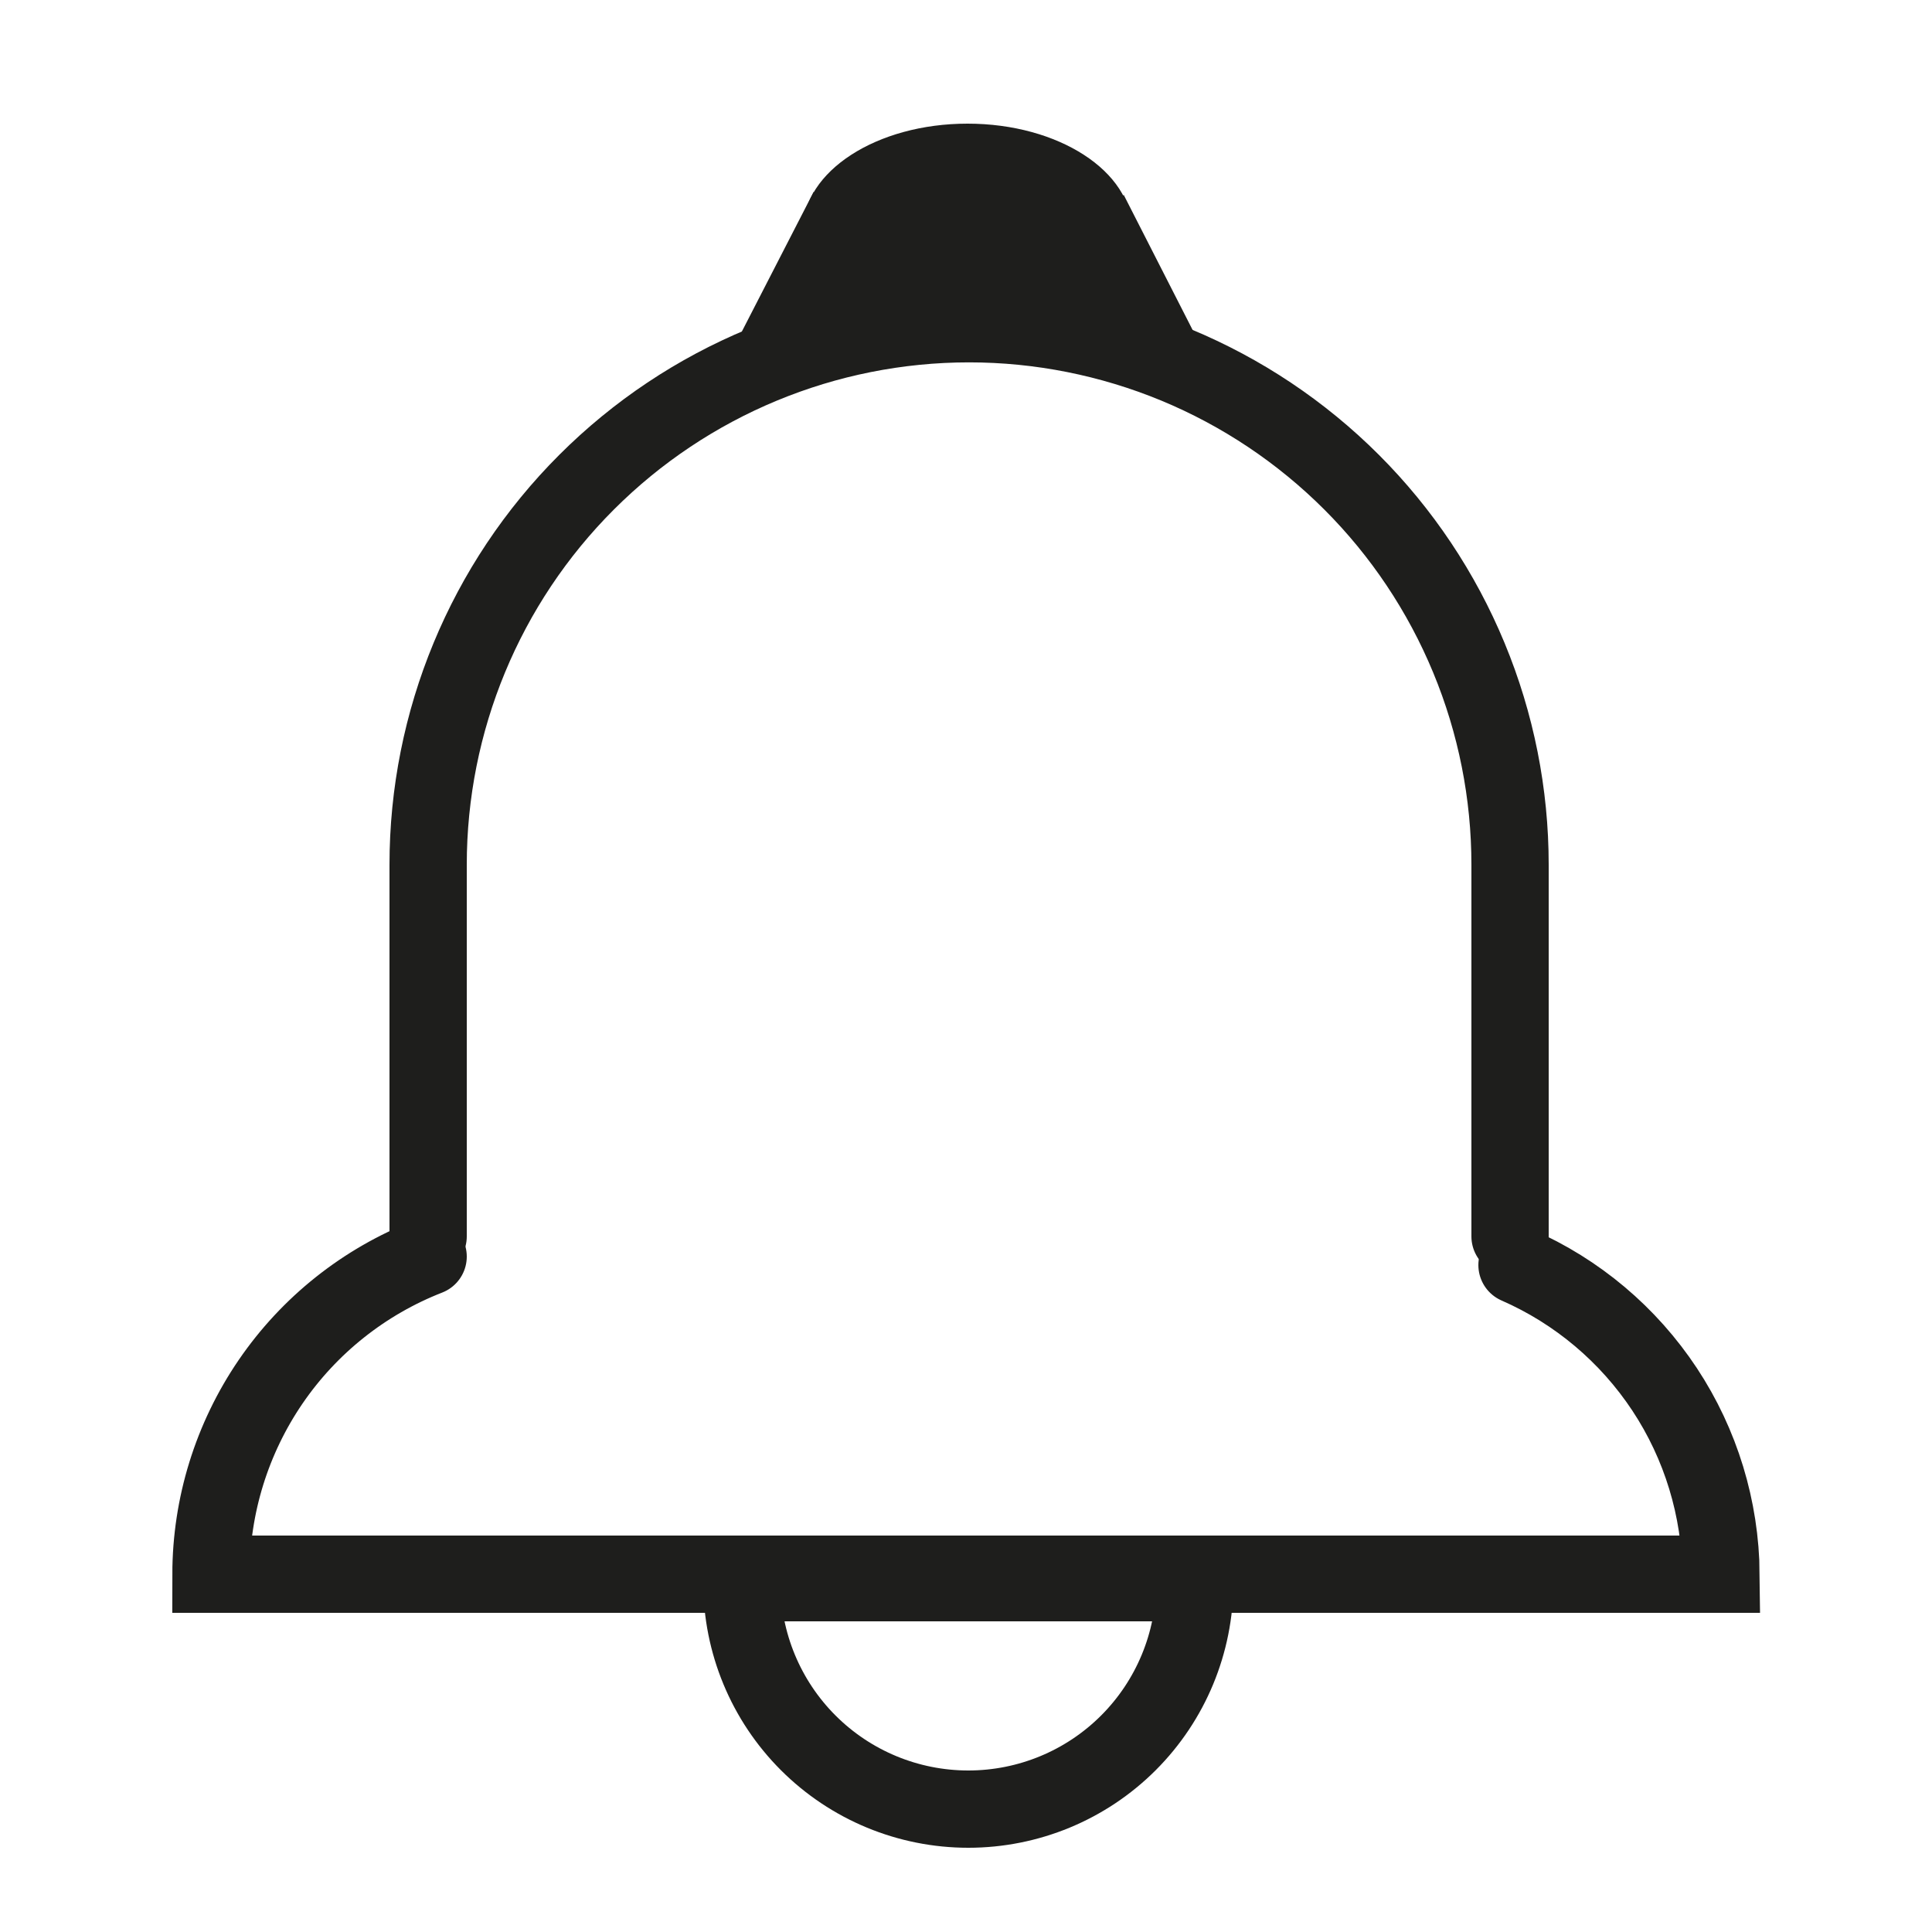 <svg width="25" height="25" viewBox="0 0 25 25" fill="none" xmlns="http://www.w3.org/2000/svg">
<path d="M5.54 15.999V11.19C5.54 9.333 6.277 7.552 7.59 6.24C8.903 4.927 10.684 4.189 12.54 4.189V4.189C13.459 4.189 14.37 4.371 15.219 4.722C16.068 5.074 16.84 5.59 17.49 6.24C18.14 6.89 18.655 7.661 19.007 8.511C19.359 9.36 19.54 10.27 19.54 11.19V15.999" stroke="#1E1E1C" stroke-miterlimit="10" stroke-linecap="round"/>
<path d="M5.54 16.26C4.713 16.583 4.002 17.148 3.501 17.881C3 18.615 2.731 19.482 2.73 20.37H22.27C22.262 19.52 22.009 18.689 21.541 17.98C21.072 17.27 20.409 16.711 19.63 16.37" stroke="#1E1E1C" stroke-miterlimit="10" stroke-linecap="round"/>
<path d="M12.53 23.41C13.307 23.41 14.052 23.102 14.602 22.552C15.151 22.003 15.46 21.258 15.46 20.48H9.6C9.6 21.258 9.909 22.003 10.458 22.552C11.008 23.102 11.753 23.41 12.53 23.41V23.41Z" stroke="#1E1E1C" stroke-miterlimit="10" stroke-linecap="round"/>
<path d="M12.52 4.36C13.696 4.36 14.65 3.742 14.65 2.98C14.65 2.217 13.696 1.6 12.52 1.6C11.344 1.6 10.39 2.217 10.39 2.98C10.39 3.742 11.344 4.36 12.52 4.36Z" fill="#1E1E1C"/>
<path d="M10.53 2.48L9.25 4.97L11.57 4.21" fill="#1E1E1C"/>
<path d="M14.54 2.52L15.81 5.01L13.49 4.26" fill="#1E1E1C"/>
</svg>
